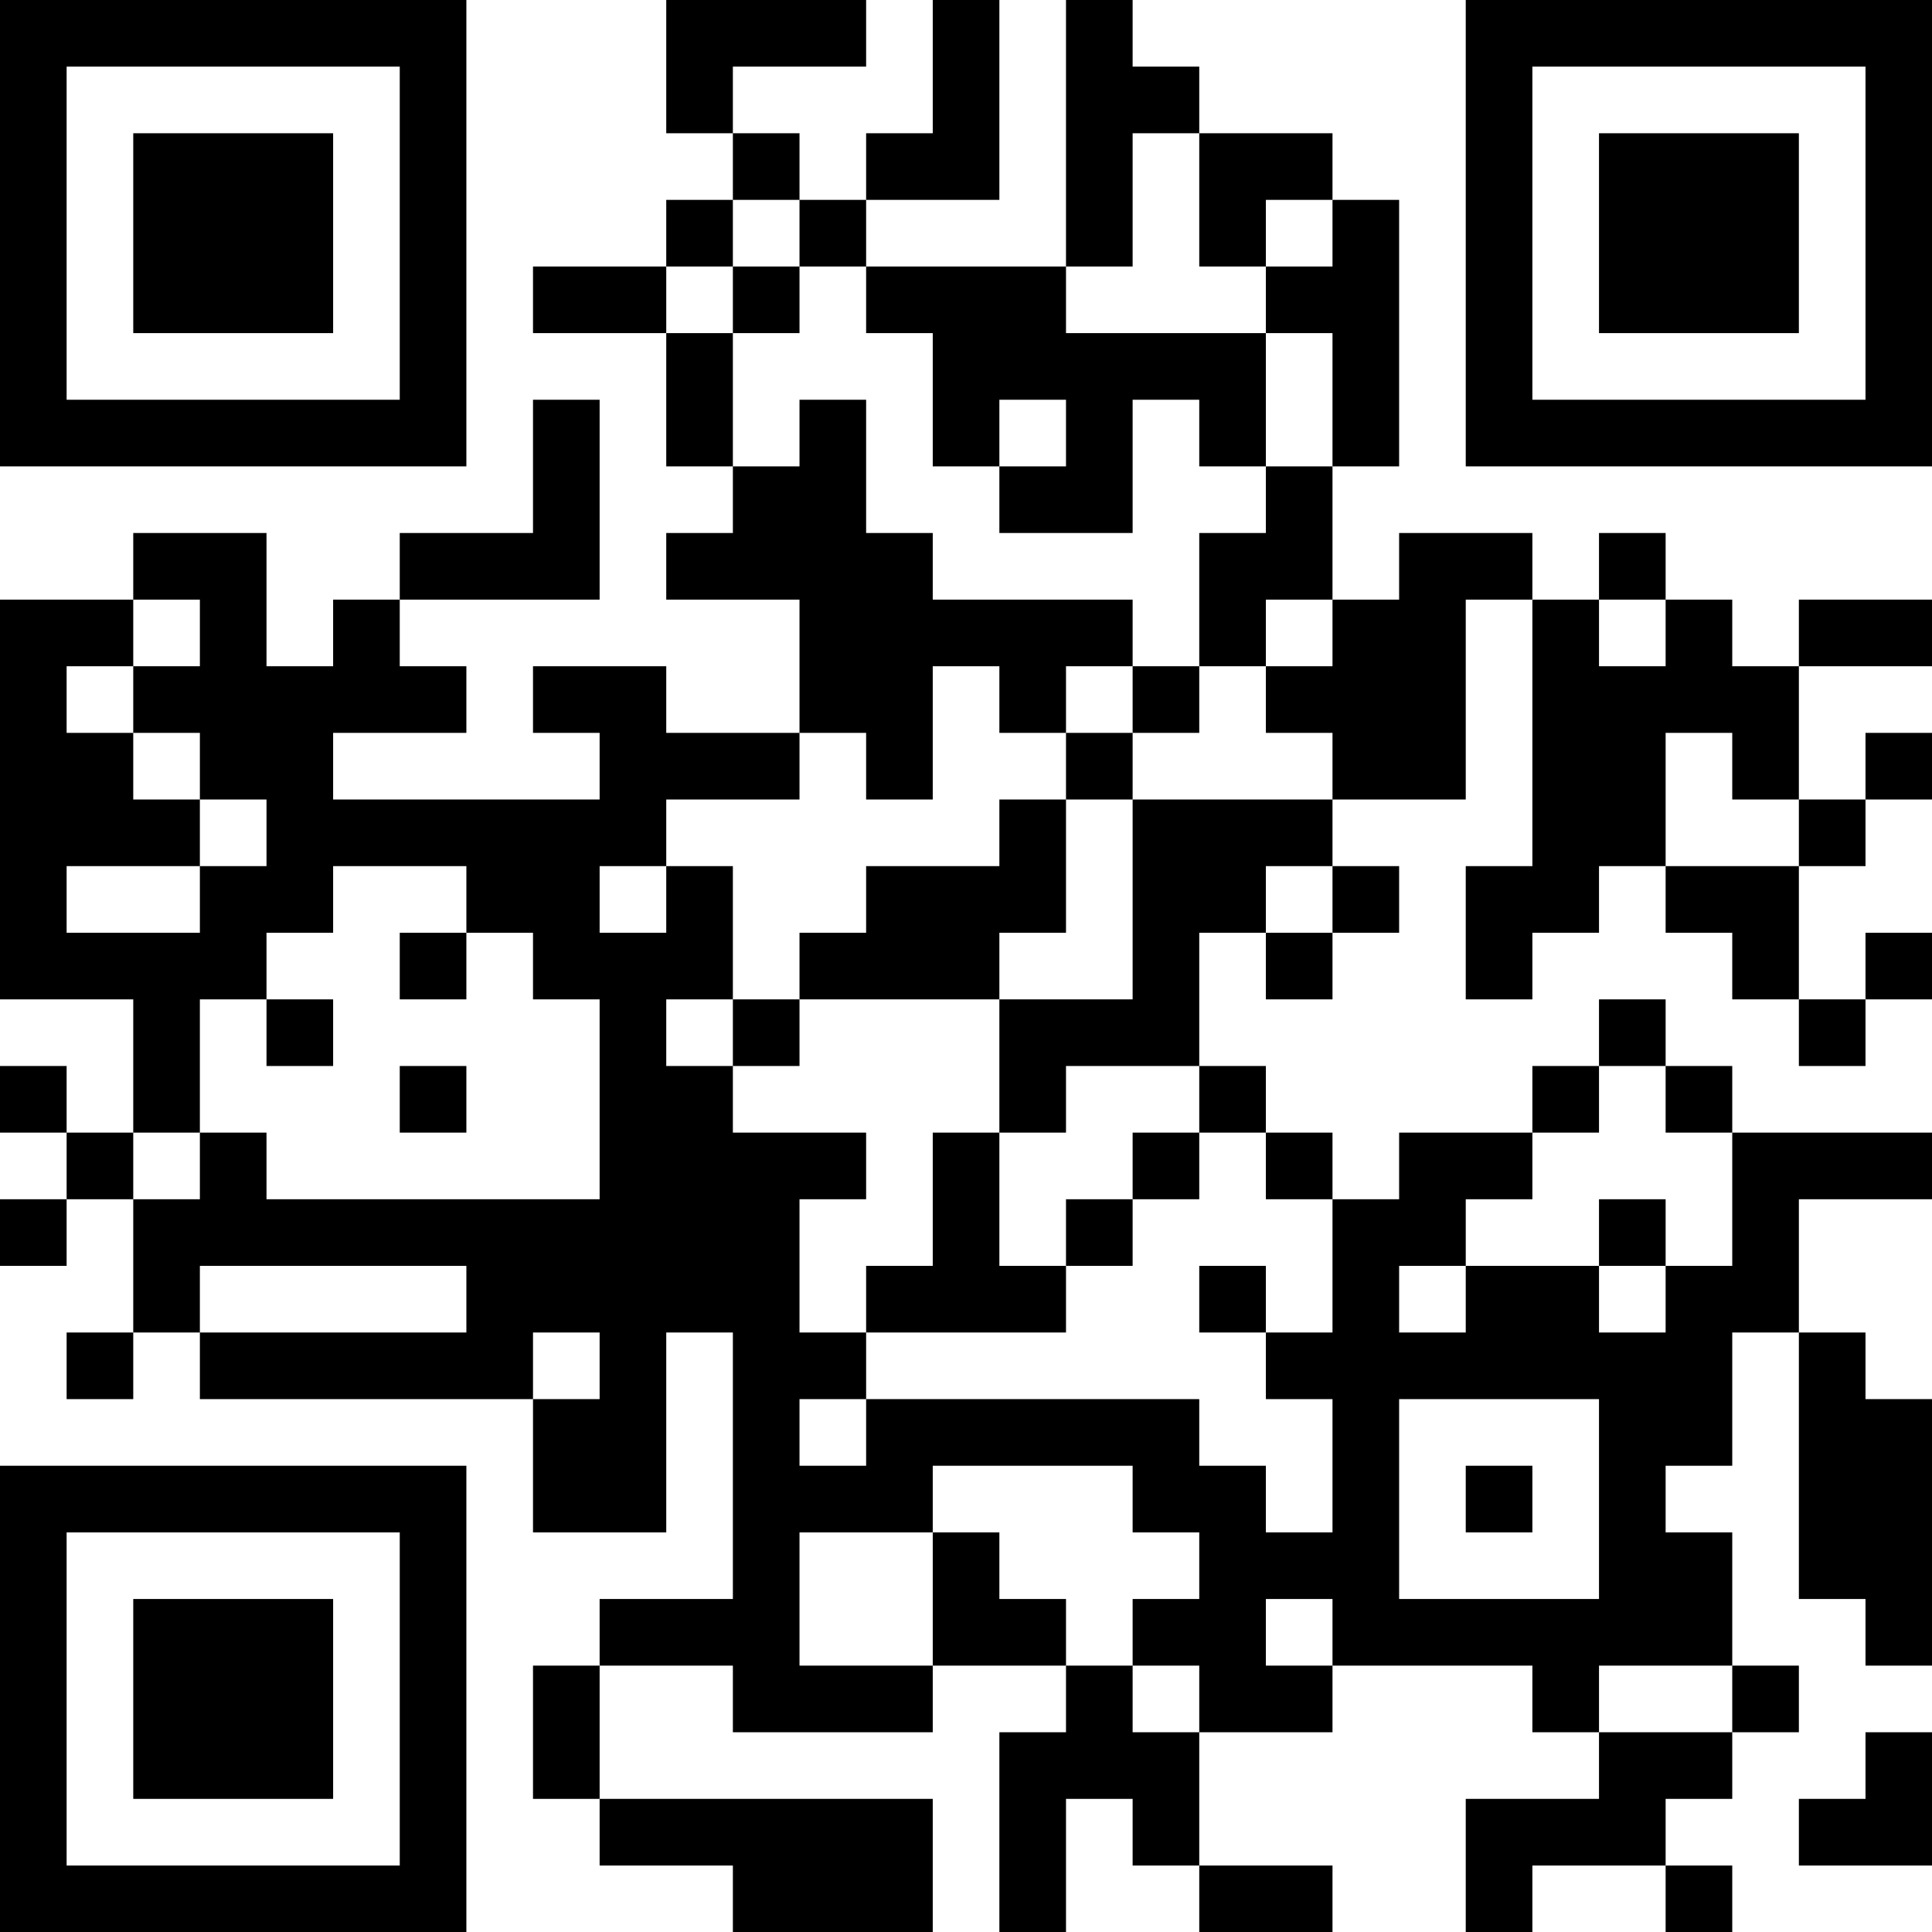 <?xml version="1.0" encoding="UTF-8"?>
<svg xmlns="http://www.w3.org/2000/svg" version="1.1" width="200" height="200" viewBox="0 0 200 200"><rect x="0" y="0" width="200" height="200" fill="#ffffff"/><g transform="scale(6.897)"><g transform="translate(0,0)"><path fill-rule="evenodd" d="M10 0L10 2L11 2L11 3L10 3L10 4L8 4L8 5L10 5L10 7L11 7L11 8L10 8L10 9L12 9L12 11L10 11L10 10L8 10L8 11L9 11L9 12L5 12L5 11L7 11L7 10L6 10L6 9L9 9L9 6L8 6L8 8L6 8L6 9L5 9L5 10L4 10L4 8L2 8L2 9L0 9L0 15L2 15L2 17L1 17L1 16L0 16L0 17L1 17L1 18L0 18L0 19L1 19L1 18L2 18L2 20L1 20L1 21L2 21L2 20L3 20L3 21L8 21L8 23L10 23L10 20L11 20L11 24L9 24L9 25L8 25L8 27L9 27L9 28L11 28L11 29L14 29L14 27L9 27L9 25L11 25L11 26L14 26L14 25L16 25L16 26L15 26L15 29L16 29L16 27L17 27L17 28L18 28L18 29L20 29L20 28L18 28L18 26L20 26L20 25L23 25L23 26L24 26L24 27L22 27L22 29L23 29L23 28L25 28L25 29L26 29L26 28L25 28L25 27L26 27L26 26L27 26L27 25L26 25L26 23L25 23L25 22L26 22L26 20L27 20L27 24L28 24L28 25L29 25L29 21L28 21L28 20L27 20L27 18L29 18L29 17L26 17L26 16L25 16L25 15L24 15L24 16L23 16L23 17L21 17L21 18L20 18L20 17L19 17L19 16L18 16L18 14L19 14L19 15L20 15L20 14L21 14L21 13L20 13L20 12L22 12L22 9L23 9L23 13L22 13L22 15L23 15L23 14L24 14L24 13L25 13L25 14L26 14L26 15L27 15L27 16L28 16L28 15L29 15L29 14L28 14L28 15L27 15L27 13L28 13L28 12L29 12L29 11L28 11L28 12L27 12L27 10L29 10L29 9L27 9L27 10L26 10L26 9L25 9L25 8L24 8L24 9L23 9L23 8L21 8L21 9L20 9L20 7L21 7L21 3L20 3L20 2L18 2L18 1L17 1L17 0L16 0L16 4L13 4L13 3L15 3L15 0L14 0L14 2L13 2L13 3L12 3L12 2L11 2L11 1L13 1L13 0ZM17 2L17 4L16 4L16 5L19 5L19 7L18 7L18 6L17 6L17 8L15 8L15 7L16 7L16 6L15 6L15 7L14 7L14 5L13 5L13 4L12 4L12 3L11 3L11 4L10 4L10 5L11 5L11 7L12 7L12 6L13 6L13 8L14 8L14 9L17 9L17 10L16 10L16 11L15 11L15 10L14 10L14 12L13 12L13 11L12 11L12 12L10 12L10 13L9 13L9 14L10 14L10 13L11 13L11 15L10 15L10 16L11 16L11 17L13 17L13 18L12 18L12 20L13 20L13 21L12 21L12 22L13 22L13 21L18 21L18 22L19 22L19 23L20 23L20 21L19 21L19 20L20 20L20 18L19 18L19 17L18 17L18 16L16 16L16 17L15 17L15 15L17 15L17 12L20 12L20 11L19 11L19 10L20 10L20 9L19 9L19 10L18 10L18 8L19 8L19 7L20 7L20 5L19 5L19 4L20 4L20 3L19 3L19 4L18 4L18 2ZM11 4L11 5L12 5L12 4ZM2 9L2 10L1 10L1 11L2 11L2 12L3 12L3 13L1 13L1 14L3 14L3 13L4 13L4 12L3 12L3 11L2 11L2 10L3 10L3 9ZM24 9L24 10L25 10L25 9ZM17 10L17 11L16 11L16 12L15 12L15 13L13 13L13 14L12 14L12 15L11 15L11 16L12 16L12 15L15 15L15 14L16 14L16 12L17 12L17 11L18 11L18 10ZM25 11L25 13L27 13L27 12L26 12L26 11ZM5 13L5 14L4 14L4 15L3 15L3 17L2 17L2 18L3 18L3 17L4 17L4 18L9 18L9 15L8 15L8 14L7 14L7 13ZM19 13L19 14L20 14L20 13ZM6 14L6 15L7 15L7 14ZM4 15L4 16L5 16L5 15ZM6 16L6 17L7 17L7 16ZM24 16L24 17L23 17L23 18L22 18L22 19L21 19L21 20L22 20L22 19L24 19L24 20L25 20L25 19L26 19L26 17L25 17L25 16ZM14 17L14 19L13 19L13 20L16 20L16 19L17 19L17 18L18 18L18 17L17 17L17 18L16 18L16 19L15 19L15 17ZM24 18L24 19L25 19L25 18ZM3 19L3 20L7 20L7 19ZM18 19L18 20L19 20L19 19ZM8 20L8 21L9 21L9 20ZM21 21L21 24L24 24L24 21ZM14 22L14 23L12 23L12 25L14 25L14 23L15 23L15 24L16 24L16 25L17 25L17 26L18 26L18 25L17 25L17 24L18 24L18 23L17 23L17 22ZM22 22L22 23L23 23L23 22ZM19 24L19 25L20 25L20 24ZM24 25L24 26L26 26L26 25ZM28 26L28 27L27 27L27 28L29 28L29 26ZM0 0L0 7L7 7L7 0ZM1 1L1 6L6 6L6 1ZM2 2L2 5L5 5L5 2ZM22 0L22 7L29 7L29 0ZM23 1L23 6L28 6L28 1ZM24 2L24 5L27 5L27 2ZM0 22L0 29L7 29L7 22ZM1 23L1 28L6 28L6 23ZM2 24L2 27L5 27L5 24Z" fill="#000000"/></g></g></svg>
